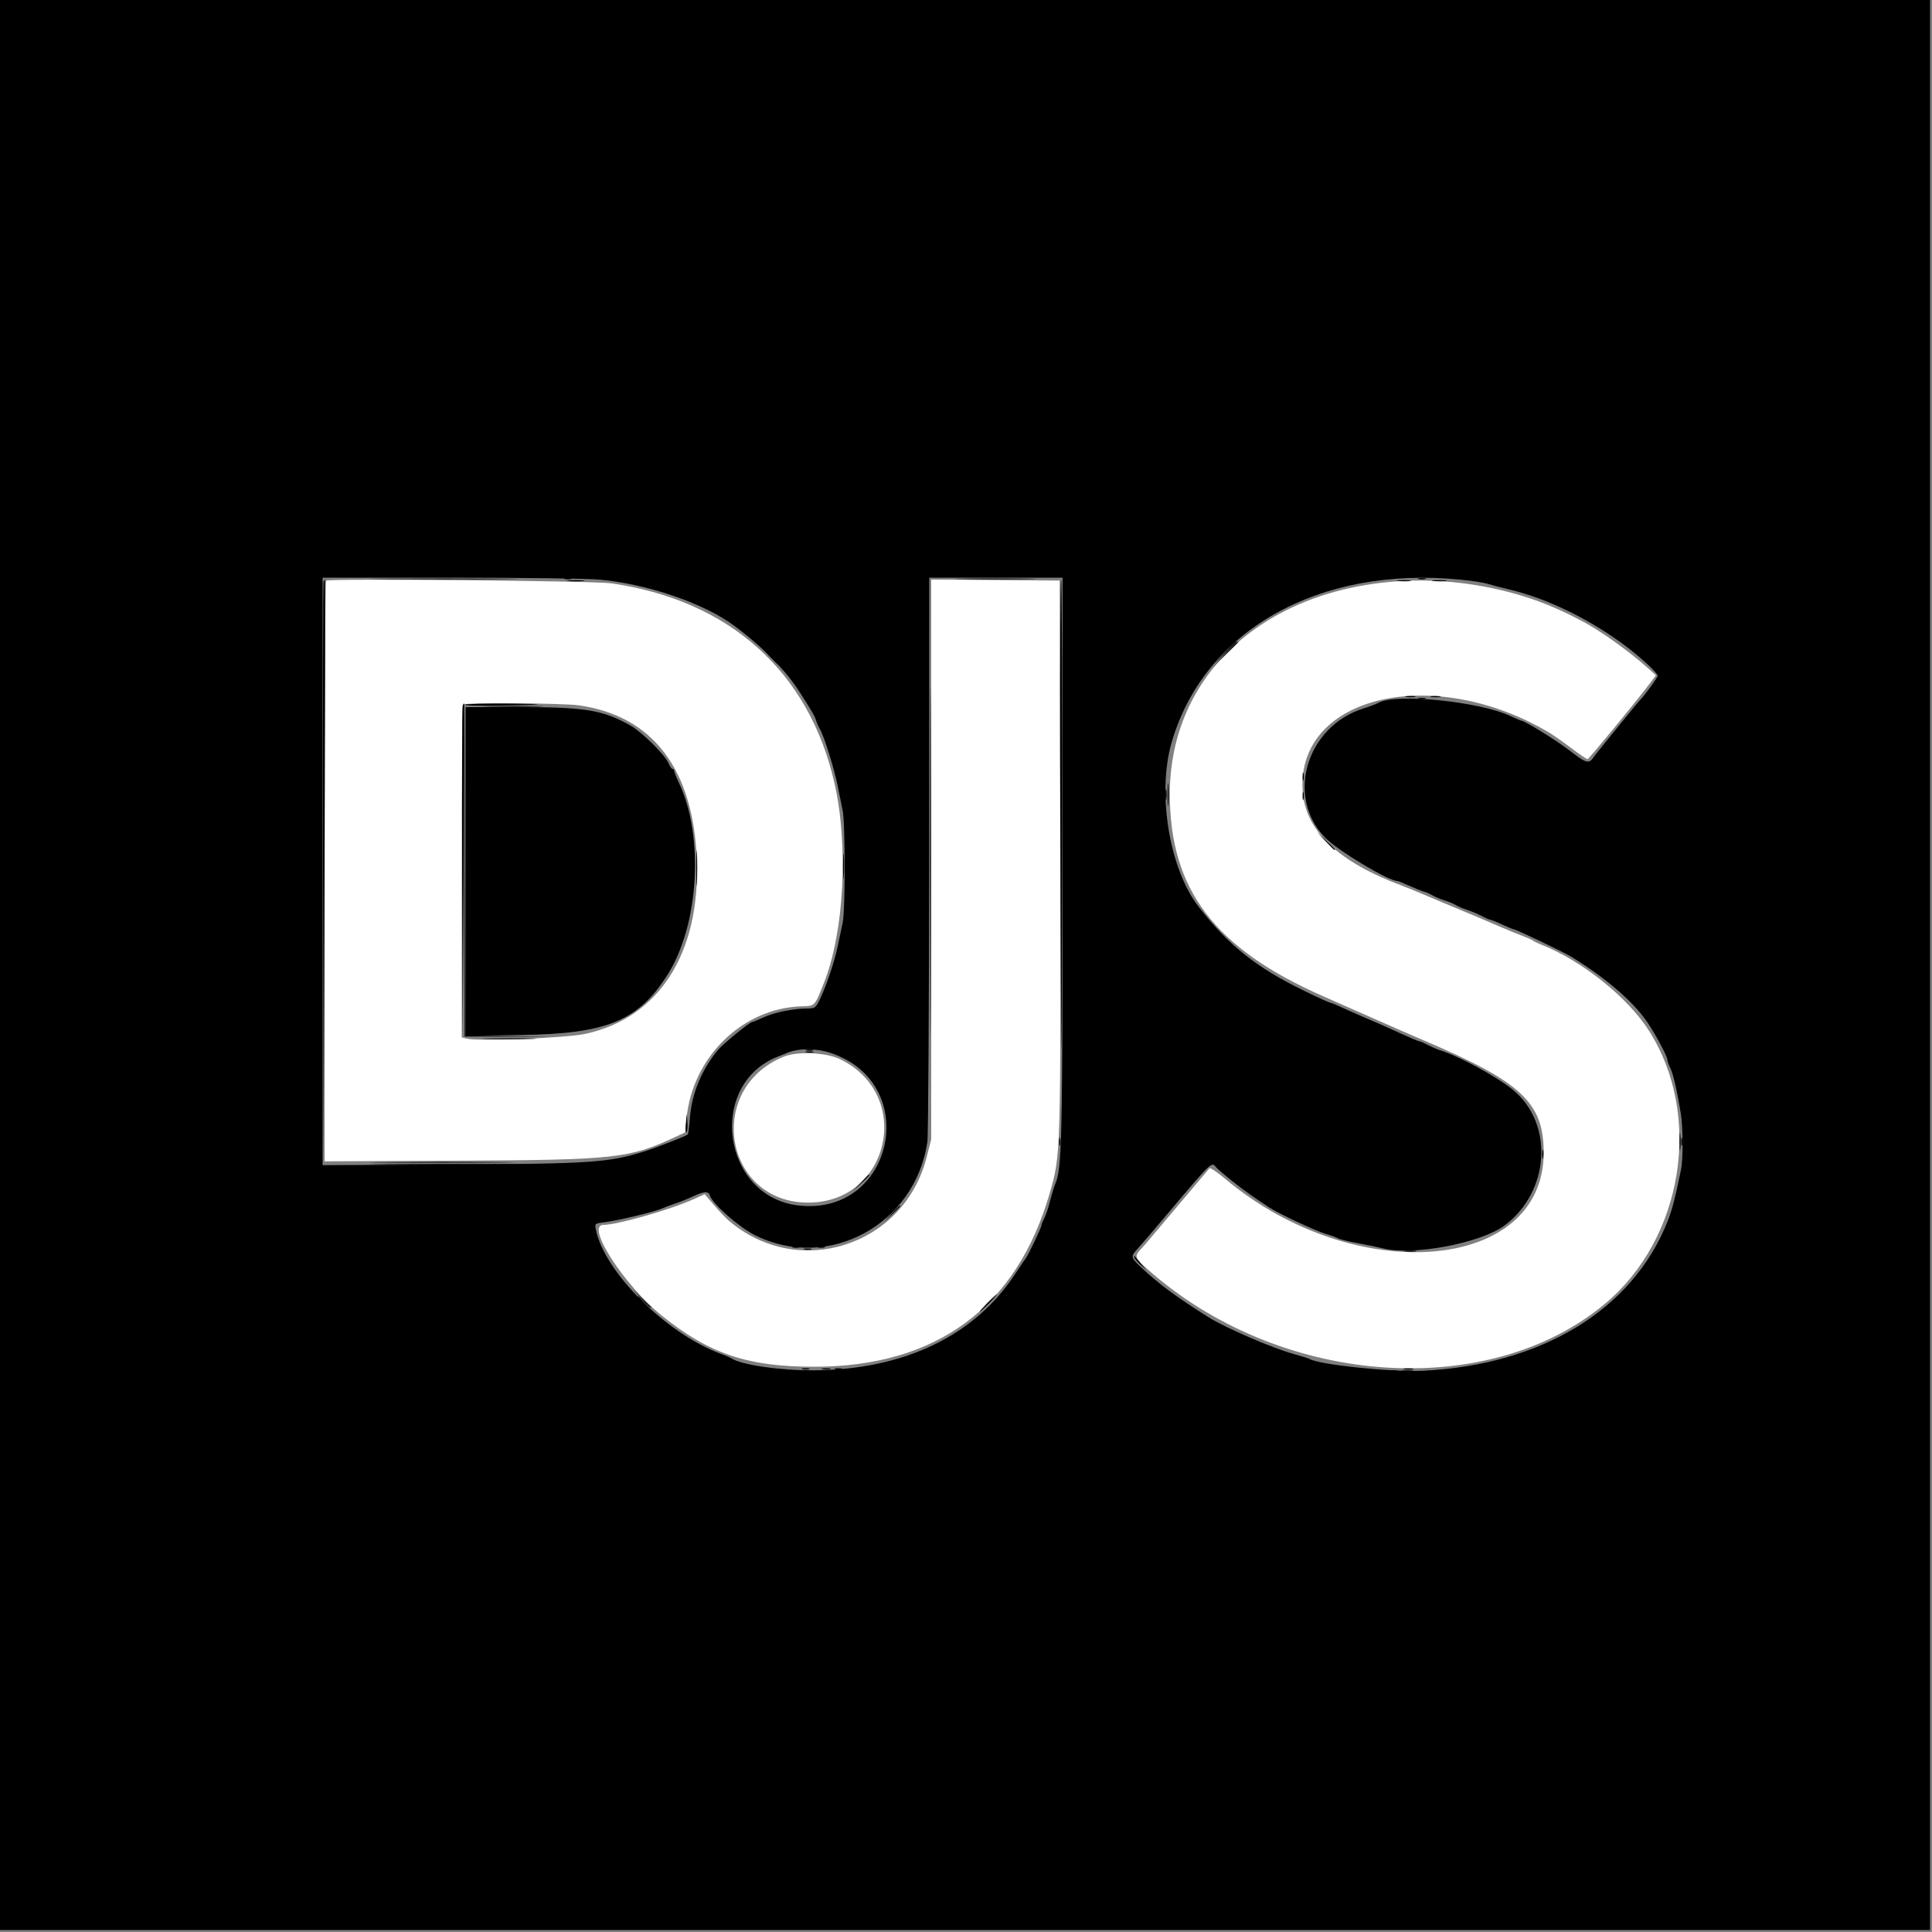 <?xml version="1.0" encoding="UTF-8"?>
<svg xmlns="http://www.w3.org/2000/svg" xmlns:xlink="http://www.w3.org/1999/xlink" viewBox="0 0 128 128" version="1.1">
<rect x="0" y="0" width="128" height="128" fill="#808080" stroke="none"/>
<g id="surface1">
<path style=" stroke:none;fill-rule:evenodd;fill:rgb(255,255,255);fill-opacity:1;" d="M 21.602 38.473 C 21.547 38.527 21.504 47.203 21.504 57.754 L 21.504 76.941 L 30.367 76.898 C 40.785 76.848 41.691 76.75 44.75 75.324 L 45.402 75.02 L 45.484 74.117 C 45.863 70.043 49.191 66.789 53.105 66.672 C 54.008 66.645 53.957 66.695 54.586 65.125 C 55.926 61.758 56.227 56.047 55.289 51.902 C 53.609 44.5 48.348 39.781 40.512 38.648 C 39.332 38.48 21.754 38.316 21.602 38.473 M 61.695 56.941 L 61.695 75.488 L 61.387 76.688 C 59.879 82.566 52.902 84.801 48.293 80.879 C 48.098 80.711 47.656 80.25 47.312 79.848 L 46.688 79.121 L 45.969 79.445 C 44.402 80.152 40.887 81.152 39.977 81.152 C 38.77 81.152 41.324 85.129 43.832 87.152 C 46.98 89.695 49.547 90.555 53.953 90.551 C 62.059 90.539 67.355 86.629 69.551 79.039 C 70.277 76.523 70.277 76.477 70.242 56.641 L 70.207 38.465 L 65.953 38.43 L 61.695 38.395 L 61.695 56.941 M 92.992 38.488 C 83.789 38.965 77.504 44.695 77.504 52.609 C 77.504 58.941 80.469 62.844 87.68 66.012 C 88.559 66.398 90 67.031 90.879 67.422 C 92.906 68.316 93.312 68.492 94.336 68.93 C 100.82 71.695 102.273 73.055 102.273 76.371 C 102.273 84.297 89.766 85.32 81.164 78.094 C 80.645 77.656 80.18 77.344 80.129 77.402 C 79.961 77.602 76.602 81.582 76.223 82.031 C 76.012 82.281 75.711 82.629 75.551 82.797 C 75.117 83.27 75.172 83.371 76.43 84.441 C 85.176 91.883 98.637 92.766 106.305 86.402 C 111.516 82.078 112.84 73.887 109.234 68.266 C 107.82 66.059 104.809 63.652 102.145 62.598 C 101.898 62.5 101.633 62.375 101.559 62.316 C 101.48 62.258 101.191 62.129 100.918 62.027 C 100.641 61.926 99.926 61.633 99.328 61.375 C 98.254 60.91 97.469 60.578 96.031 59.984 C 95.629 59.816 94.863 59.496 94.336 59.27 C 93.809 59.047 93.168 58.785 92.914 58.691 C 88.633 57.098 86.461 55.023 86.301 52.367 C 85.918 46.082 94.949 43.969 102.656 48.547 C 102.902 48.695 103.547 49.148 104.094 49.559 C 104.637 49.969 105.125 50.301 105.18 50.297 C 105.27 50.289 108.465 46.402 109.352 45.219 L 109.711 44.742 L 109.094 44.191 C 107.922 43.141 105.969 41.75 104.863 41.176 C 103.977 40.715 103.723 40.59 103.141 40.332 C 100.145 38.992 96.391 38.312 92.992 38.488 M 38.324 46.727 C 43.246 47.41 45.953 50.965 46.168 57.023 C 46.383 63.188 43.645 67.441 38.785 68.496 C 37.531 68.77 31.68 69.004 30.918 68.812 L 30.594 68.73 L 30.594 57.746 C 30.594 51.707 30.629 46.723 30.676 46.676 C 30.816 46.539 37.27 46.582 38.324 46.727 M 51.945 70 C 46.695 72.117 47.965 79.699 53.566 79.676 C 58.973 79.652 60.531 72.512 55.641 70.168 C 54.723 69.727 52.832 69.641 51.945 70 "/>
<path style=" stroke:none;fill-rule:evenodd;fill:rgb(0,0,0);fill-opacity:1;" d="M 0 63.938 L 0 127.871 L 127.871 127.871 L 127.871 0 L 0 0 L 0 63.938 M 39.742 38.402 C 42.941 38.703 46.613 39.961 48.621 41.441 C 50.508 42.832 52.062 44.406 53.004 45.887 C 53.84 47.199 53.984 47.449 54.074 47.746 C 54.129 47.922 54.242 48.18 54.328 48.32 C 54.586 48.734 55.297 51.012 55.5 52.074 C 55.605 52.613 55.754 53.344 55.828 53.695 C 56.004 54.523 56.008 60.281 55.832 61.121 C 55.758 61.473 55.605 62.191 55.496 62.719 C 55.281 63.754 54.691 65.48 54.27 66.305 C 54.031 66.777 53.973 66.816 53.469 66.816 C 52.555 66.82 51.316 67.07 50.598 67.398 C 50.223 67.57 49.883 67.711 49.844 67.711 C 49.668 67.711 47.895 69.164 47.539 69.594 C 46.473 70.902 45.832 72.465 45.711 74.051 C 45.664 74.641 45.598 75.141 45.566 75.164 C 45.391 75.293 43.469 76.039 42.688 76.285 C 40.316 77.027 39.188 77.102 29.922 77.152 L 21.375 77.195 L 21.375 38.273 L 29.855 38.273 C 34.66 38.273 38.945 38.328 39.742 38.402 M 70.398 56.863 C 70.395 75.871 70.359 77.391 69.902 78.469 C 69.828 78.641 69.68 79.137 69.57 79.566 C 69.465 80 69.289 80.52 69.184 80.719 C 69.078 80.922 68.992 81.141 68.992 81.203 C 68.992 81.344 68.109 83.191 67.949 83.383 C 67.887 83.457 67.59 83.895 67.293 84.352 C 64.605 88.484 59.941 90.734 53.965 90.789 C 51.73 90.809 49.066 90.422 48.449 89.988 C 48.379 89.941 48.062 89.805 47.742 89.688 C 44.133 88.348 40.031 84.266 39.477 81.457 C 39.398 81.059 39.398 81.059 40.082 80.973 C 40.977 80.859 43.348 80.289 43.84 80.074 C 44.051 79.98 44.453 79.828 44.734 79.738 C 45.016 79.648 45.535 79.441 45.887 79.277 C 46.66 78.918 46.934 78.902 47.031 79.207 C 47.207 79.766 48.961 81.305 50.023 81.836 C 54.883 84.258 60.633 81.141 61.441 75.648 C 61.5 75.262 61.551 66.691 61.559 56.609 L 61.566 38.273 L 70.398 38.273 L 70.398 56.863 M 96.785 38.406 C 97.516 38.477 98.312 38.602 98.559 38.68 C 98.801 38.758 99.434 38.926 99.965 39.047 C 102.578 39.66 105.543 41.125 107.961 43 C 108.895 43.727 109.824 44.609 109.824 44.773 C 109.824 44.887 109.008 46.012 108.672 46.367 C 108.566 46.477 108.324 46.758 108.137 46.996 C 107.949 47.23 107.328 47.996 106.754 48.695 C 106.184 49.395 105.676 50.027 105.625 50.102 C 105.277 50.641 105.133 50.605 104.012 49.742 C 103.121 49.051 101 47.742 100.777 47.742 C 100.746 47.742 100.422 47.605 100.055 47.434 C 98.004 46.473 92.473 45.918 91.328 46.562 C 91.188 46.641 90.754 46.805 90.367 46.926 C 86.559 48.102 85.152 52.773 87.789 55.492 C 88.617 56.348 91.984 58.367 92.578 58.367 C 92.625 58.367 92.969 58.504 93.34 58.672 C 93.711 58.84 94.16 59.02 94.336 59.07 C 94.512 59.121 94.77 59.234 94.91 59.32 C 95.055 59.41 95.398 59.555 95.68 59.645 C 95.961 59.73 96.309 59.875 96.449 59.961 C 96.59 60.051 96.934 60.195 97.215 60.289 C 97.496 60.379 97.93 60.559 98.176 60.691 C 98.418 60.82 98.664 60.93 98.715 60.93 C 98.766 60.93 99.125 61.07 99.508 61.246 C 99.895 61.426 100.238 61.566 100.281 61.566 C 100.434 61.566 103.594 63.074 104.121 63.398 C 106.43 64.816 108.262 66.406 109.176 67.777 C 109.723 68.598 110.465 69.988 110.465 70.199 C 110.465 70.289 110.551 70.539 110.66 70.754 C 110.855 71.145 111.125 72.309 111.359 73.793 C 111.512 74.73 111.516 76.809 111.371 77.504 C 110.938 79.57 110.785 80.148 110.469 80.949 C 108.152 86.773 102.145 90.434 94.273 90.816 C 92.223 90.918 87.375 90.414 86.766 90.035 C 86.703 90 86.234 89.852 85.727 89.711 C 84.305 89.32 81.207 87.984 80.062 87.266 C 77.871 85.887 76.734 85.043 75.551 83.914 C 74.902 83.297 74.898 83.25 75.395 82.703 C 75.609 82.473 76.398 81.551 77.148 80.66 C 80.316 76.906 80.27 76.949 80.566 77.332 C 80.641 77.426 81.105 77.824 81.602 78.219 C 82.391 78.848 82.949 79.246 84.098 80 C 84.727 80.414 87.137 81.539 87.816 81.742 C 88.199 81.855 88.57 81.992 88.641 82.043 C 88.711 82.098 89.285 82.238 89.922 82.355 C 90.555 82.473 91.309 82.629 91.594 82.703 C 93.594 83.215 98.109 82.367 99.695 81.18 C 102.699 78.926 102.957 74.391 100.199 72.176 C 99.082 71.281 96.621 69.949 95.359 69.566 C 95.184 69.512 94.84 69.359 94.594 69.23 C 94.348 69.098 94.105 68.992 94.051 68.992 C 93.965 68.992 93.363 68.73 91.84 68.035 C 91.629 67.938 90.965 67.648 90.367 67.395 C 89.77 67.137 89.043 66.816 88.754 66.68 C 88.465 66.543 88.184 66.434 88.129 66.434 C 88.074 66.434 87.312 66.086 86.438 65.66 C 83.23 64.105 81.395 62.641 79.387 60.039 C 77.473 57.555 76.656 52.559 77.617 49.215 C 79.758 41.766 87.379 37.465 96.785 38.406 M 30.848 57.734 L 30.848 68.621 L 34.398 68.574 C 40.191 68.5 42.262 67.66 44.211 64.602 C 46.309 61.316 46.664 55.43 44.988 51.879 C 44.812 51.516 44.672 51.156 44.672 51.078 C 44.672 51.004 44.621 50.945 44.559 50.945 C 44.496 50.945 44.375 50.77 44.285 50.555 C 44.062 50.016 42.523 48.492 41.773 48.07 C 39.941 47.039 38.793 46.848 34.41 46.848 L 30.848 46.848 L 30.848 57.734 M 55.07 69.773 C 61.102 71.812 59.191 80.609 52.879 79.863 C 47.848 79.27 46.828 71.871 51.52 70.008 C 51.73 69.926 52.02 69.809 52.16 69.75 C 52.934 69.434 54.086 69.441 55.07 69.773 "/>
<path style=" stroke:none;fill-rule:evenodd;fill:rgb(0,0,0);fill-opacity:1;" d="M 21.434 38.559 C 21.402 38.648 21.391 47.332 21.406 57.855 L 21.441 76.992 L 21.504 57.695 C 21.539 47.082 21.551 38.398 21.531 38.398 C 21.512 38.398 21.469 38.473 21.434 38.559 M 37.664 38.492 C 37.93 38.52 38.359 38.52 38.625 38.492 C 38.887 38.465 38.672 38.441 38.145 38.441 C 37.617 38.441 37.398 38.465 37.664 38.492 M 61.629 57.023 C 61.629 67.301 61.645 71.527 61.664 66.41 C 61.684 61.293 61.684 52.883 61.664 47.723 C 61.645 42.559 61.629 46.746 61.629 57.023 M 70.238 50.078 C 70.258 56.504 70.285 64.699 70.305 68.289 C 70.324 71.879 70.352 66.621 70.371 56.609 C 70.387 46.594 70.355 38.398 70.305 38.398 C 70.25 38.398 70.223 43.656 70.238 50.078 M 92.641 38.492 C 92.871 38.52 93.219 38.52 93.41 38.492 C 93.602 38.461 93.414 38.438 92.992 38.441 C 92.57 38.441 92.414 38.465 92.641 38.492 M 94.945 38.492 C 95.172 38.52 95.547 38.52 95.777 38.492 C 96.004 38.465 95.816 38.441 95.359 38.441 C 94.902 38.441 94.715 38.465 94.945 38.492 M 81.148 43.359 L 80.32 44.223 L 81.184 43.395 C 81.66 42.941 82.047 42.551 82.047 42.531 C 82.047 42.438 81.918 42.559 81.148 43.359 M 93.152 46.172 C 93.309 46.199 93.57 46.199 93.727 46.172 C 93.887 46.141 93.758 46.113 93.441 46.113 C 93.125 46.113 92.992 46.141 93.152 46.172 M 94.816 46.172 C 94.973 46.199 95.234 46.199 95.391 46.172 C 95.551 46.141 95.422 46.113 95.105 46.113 C 94.789 46.113 94.656 46.141 94.816 46.172 M 30.652 46.754 C 30.617 46.84 30.605 51.836 30.621 57.855 L 30.656 68.801 L 30.719 57.695 C 30.754 51.59 30.77 46.594 30.746 46.594 C 30.727 46.594 30.684 46.664 30.652 46.754 M 86.301 51.457 C 86.301 51.703 86.328 51.805 86.359 51.68 C 86.391 51.559 86.391 51.355 86.359 51.23 C 86.328 51.109 86.301 51.211 86.301 51.457 M 77.359 52.672 C 77.359 53.375 77.379 53.648 77.406 53.277 C 77.434 52.902 77.434 52.328 77.406 51.996 C 77.379 51.664 77.359 51.969 77.359 52.672 M 86.301 52.734 C 86.301 52.98 86.328 53.082 86.359 52.961 C 86.391 52.836 86.391 52.637 86.359 52.512 C 86.328 52.391 86.301 52.488 86.301 52.734 M 87.801 55.711 C 88.117 56.047 88.391 56.32 88.41 56.32 C 88.508 56.32 88.406 56.207 87.84 55.676 L 87.23 55.105 L 87.801 55.711 M 46.133 57.535 C 46.133 58.594 46.152 59.008 46.176 58.457 C 46.199 57.91 46.199 57.047 46.176 56.539 C 46.152 56.031 46.133 56.48 46.133 57.535 M 55.855 57.406 C 55.855 58.184 55.879 58.484 55.902 58.074 C 55.93 57.668 55.93 57.035 55.902 56.668 C 55.875 56.301 55.855 56.633 55.855 57.406 M 32.297 68.832 C 33.125 68.855 34.453 68.855 35.238 68.832 C 36.027 68.809 35.348 68.789 33.727 68.793 C 32.109 68.793 31.465 68.809 32.297 68.832 M 53.406 69.719 C 53.531 69.754 53.734 69.754 53.855 69.719 C 53.98 69.688 53.879 69.66 53.633 69.66 C 53.387 69.66 53.285 69.688 53.406 69.719 M 45.438 74.457 C 45.402 74.824 45.422 75.078 45.48 75.02 C 45.539 74.961 45.566 74.66 45.543 74.352 L 45.5 73.793 L 45.438 74.457 M 111.273 75.648 C 111.273 76.176 111.297 76.391 111.324 76.129 C 111.352 75.863 111.352 75.434 111.324 75.168 C 111.297 74.902 111.273 75.121 111.273 75.648 M 70.172 75.648 C 70.172 75.895 70.199 75.996 70.23 75.871 C 70.266 75.75 70.266 75.547 70.23 75.426 C 70.199 75.301 70.172 75.402 70.172 75.648 M 25.449 77.023 C 27.582 77.043 31.039 77.043 33.129 77.023 C 35.219 77.004 33.473 76.988 29.246 76.988 C 25.023 76.988 23.316 77.004 25.449 77.023 M 57.02 78.367 L 56.512 78.91 L 57.055 78.406 C 57.562 77.934 57.66 77.824 57.562 77.824 C 57.543 77.824 57.297 78.07 57.02 78.367 M 75.137 83.281 C 75.137 83.352 75.324 83.578 75.551 83.785 L 75.969 84.16 L 75.586 83.711 C 75.371 83.465 75.188 83.242 75.168 83.211 C 75.152 83.184 75.137 83.215 75.137 83.281 M 42.492 86.047 C 43.02 86.613 43.137 86.715 43.137 86.617 C 43.137 86.598 42.863 86.324 42.527 86.012 L 41.922 85.441 L 42.492 86.047 M 65.406 86.336 C 65.098 86.652 64.871 86.91 64.906 86.91 C 64.941 86.91 65.227 86.652 65.535 86.336 C 65.848 86.02 66.074 85.762 66.039 85.762 C 66.004 85.762 65.719 86.02 65.406 86.336 M 53.152 90.711 C 53.273 90.746 53.477 90.746 53.602 90.711 C 53.723 90.68 53.621 90.652 53.375 90.652 C 53.129 90.652 53.027 90.68 53.152 90.711 M 93.023 90.715 C 93.184 90.746 93.441 90.746 93.602 90.715 C 93.758 90.684 93.629 90.66 93.312 90.66 C 92.996 90.66 92.867 90.684 93.023 90.715 "/>
<path style=" stroke:none;fill-rule:evenodd;fill:rgb(0,0,0);fill-opacity:1;" d="M 37.406 38.359 C 37.531 38.391 37.734 38.391 37.855 38.359 C 37.98 38.328 37.879 38.301 37.633 38.301 C 37.387 38.301 37.285 38.328 37.406 38.359 M 30.805 46.688 C 30.77 46.742 31.617 46.77 32.684 46.75 C 36.219 46.691 36.578 46.645 33.703 46.617 C 32.141 46.605 30.836 46.637 30.805 46.688 M 77.219 52.672 C 77.223 53.023 77.246 53.152 77.277 52.957 C 77.305 52.762 77.305 52.477 77.273 52.32 C 77.242 52.16 77.219 52.32 77.219 52.672 M 54.496 90.715 C 54.656 90.746 54.887 90.742 55.008 90.711 C 55.133 90.68 55 90.656 54.719 90.656 C 54.438 90.656 54.34 90.684 54.496 90.715 "/>
<path style=" stroke:none;fill-rule:evenodd;fill:rgb(0,0,0);fill-opacity:1;" d="M 25.449 38.367 C 27.656 38.387 31.227 38.387 33.387 38.367 C 35.547 38.348 33.742 38.332 29.375 38.332 C 25.012 38.332 23.246 38.348 25.449 38.367 M 63.77 38.367 C 64.941 38.391 66.902 38.391 68.121 38.367 C 69.34 38.348 68.379 38.328 65.984 38.328 C 63.59 38.328 62.594 38.348 63.77 38.367 M 93.984 38.359 C 94.105 38.391 94.309 38.391 94.434 38.359 C 94.555 38.328 94.453 38.301 94.207 38.301 C 93.961 38.301 93.859 38.328 93.984 38.359 M 102.176 76.48 C 102.176 76.762 102.203 76.863 102.234 76.703 C 102.266 76.543 102.266 76.312 102.23 76.191 C 102.199 76.066 102.176 76.199 102.176 76.48 M 93.09 82.906 C 93.281 82.938 93.598 82.938 93.793 82.906 C 93.984 82.879 93.828 82.855 93.441 82.855 C 93.055 82.855 92.895 82.879 93.09 82.906 "/>
<path style=" stroke:none;fill-rule:evenodd;fill:rgb(0,0,0);fill-opacity:1;" d="M 81.148 43.23 L 80.449 43.969 L 81.184 43.27 C 81.59 42.883 81.922 42.551 81.922 42.531 C 81.922 42.438 81.797 42.547 81.148 43.23 M 30.781 57.762 L 30.785 68.672 L 36.48 68.68 L 30.848 68.602 L 30.816 57.727 L 30.781 46.848 L 30.781 57.762 M 55.973 57.344 C 55.973 57.73 56 57.891 56.027 57.695 C 56.059 57.504 56.059 57.188 56.027 56.992 C 56 56.797 55.973 56.957 55.973 57.344 M 111.391 75.648 C 111.391 75.895 111.414 75.996 111.449 75.871 C 111.48 75.75 111.48 75.547 111.449 75.426 C 111.414 75.301 111.391 75.402 111.391 75.648 M 53.281 82.777 C 53.402 82.809 53.605 82.809 53.727 82.777 C 53.852 82.742 53.75 82.719 53.504 82.719 C 53.258 82.719 53.156 82.742 53.281 82.777 M 42.238 85.93 C 42.238 85.949 42.426 86.137 42.656 86.344 L 43.07 86.719 L 42.695 86.305 C 42.344 85.918 42.238 85.828 42.238 85.93 M 55.328 90.711 C 55.453 90.746 55.652 90.746 55.777 90.711 C 55.898 90.68 55.797 90.652 55.551 90.652 C 55.305 90.652 55.203 90.68 55.328 90.711 "/>
<path style=" stroke:none;fill-rule:evenodd;fill:rgb(0,0,0);fill-opacity:1;" d="M 50.938 43.426 C 51.254 43.758 51.527 44.031 51.547 44.031 C 51.645 44.031 51.543 43.918 50.977 43.387 L 50.367 42.816 L 50.938 43.426 M 93.984 46.297 C 94.105 46.328 94.309 46.328 94.434 46.297 C 94.555 46.266 94.453 46.238 94.207 46.238 C 93.961 46.238 93.859 46.266 93.984 46.297 M 32.422 46.816 C 33.324 46.836 34.766 46.836 35.625 46.816 C 36.48 46.793 35.742 46.773 33.984 46.773 C 32.223 46.777 31.523 46.793 32.422 46.816 M 55.969 58.559 C 55.969 58.84 55.996 58.941 56.027 58.781 C 56.059 58.625 56.055 58.395 56.023 58.27 C 55.992 58.148 55.965 58.277 55.969 58.559 M 25.441 77.152 C 27.711 77.172 31.426 77.172 33.695 77.152 C 35.965 77.133 34.109 77.117 29.566 77.117 C 25.027 77.117 23.168 77.133 25.441 77.152 M 59.066 80.414 L 58.559 80.961 L 59.105 80.453 C 59.609 79.984 59.707 79.871 59.609 79.871 C 59.59 79.871 59.344 80.117 59.066 80.414 M 52.512 82.648 C 52.637 82.68 52.836 82.68 52.961 82.648 C 53.082 82.617 52.98 82.59 52.734 82.59 C 52.488 82.59 52.391 82.617 52.512 82.648 M 54.176 82.648 C 54.301 82.68 54.5 82.68 54.625 82.648 C 54.746 82.617 54.645 82.59 54.398 82.59 C 54.152 82.59 54.055 82.617 54.176 82.648 M 92.062 90.84 C 92.188 90.871 92.391 90.871 92.512 90.84 C 92.637 90.809 92.535 90.781 92.289 90.781 C 92.043 90.781 91.941 90.809 92.062 90.84 "/>
<path style=" stroke:none;fill-rule:evenodd;fill:rgb(0,0,0);fill-opacity:1;" d="M 53.406 69.594 C 53.531 69.625 53.734 69.625 53.855 69.594 C 53.98 69.559 53.879 69.535 53.633 69.535 C 53.387 69.535 53.285 69.559 53.406 69.594 M 53.152 90.84 C 53.273 90.871 53.477 90.871 53.602 90.84 C 53.723 90.809 53.621 90.781 53.375 90.781 C 53.129 90.781 53.027 90.809 53.152 90.84 M 92.961 90.844 C 93.156 90.875 93.445 90.871 93.602 90.844 C 93.758 90.812 93.602 90.789 93.246 90.789 C 92.895 90.789 92.766 90.812 92.961 90.844 "/>
</g>
</svg>
